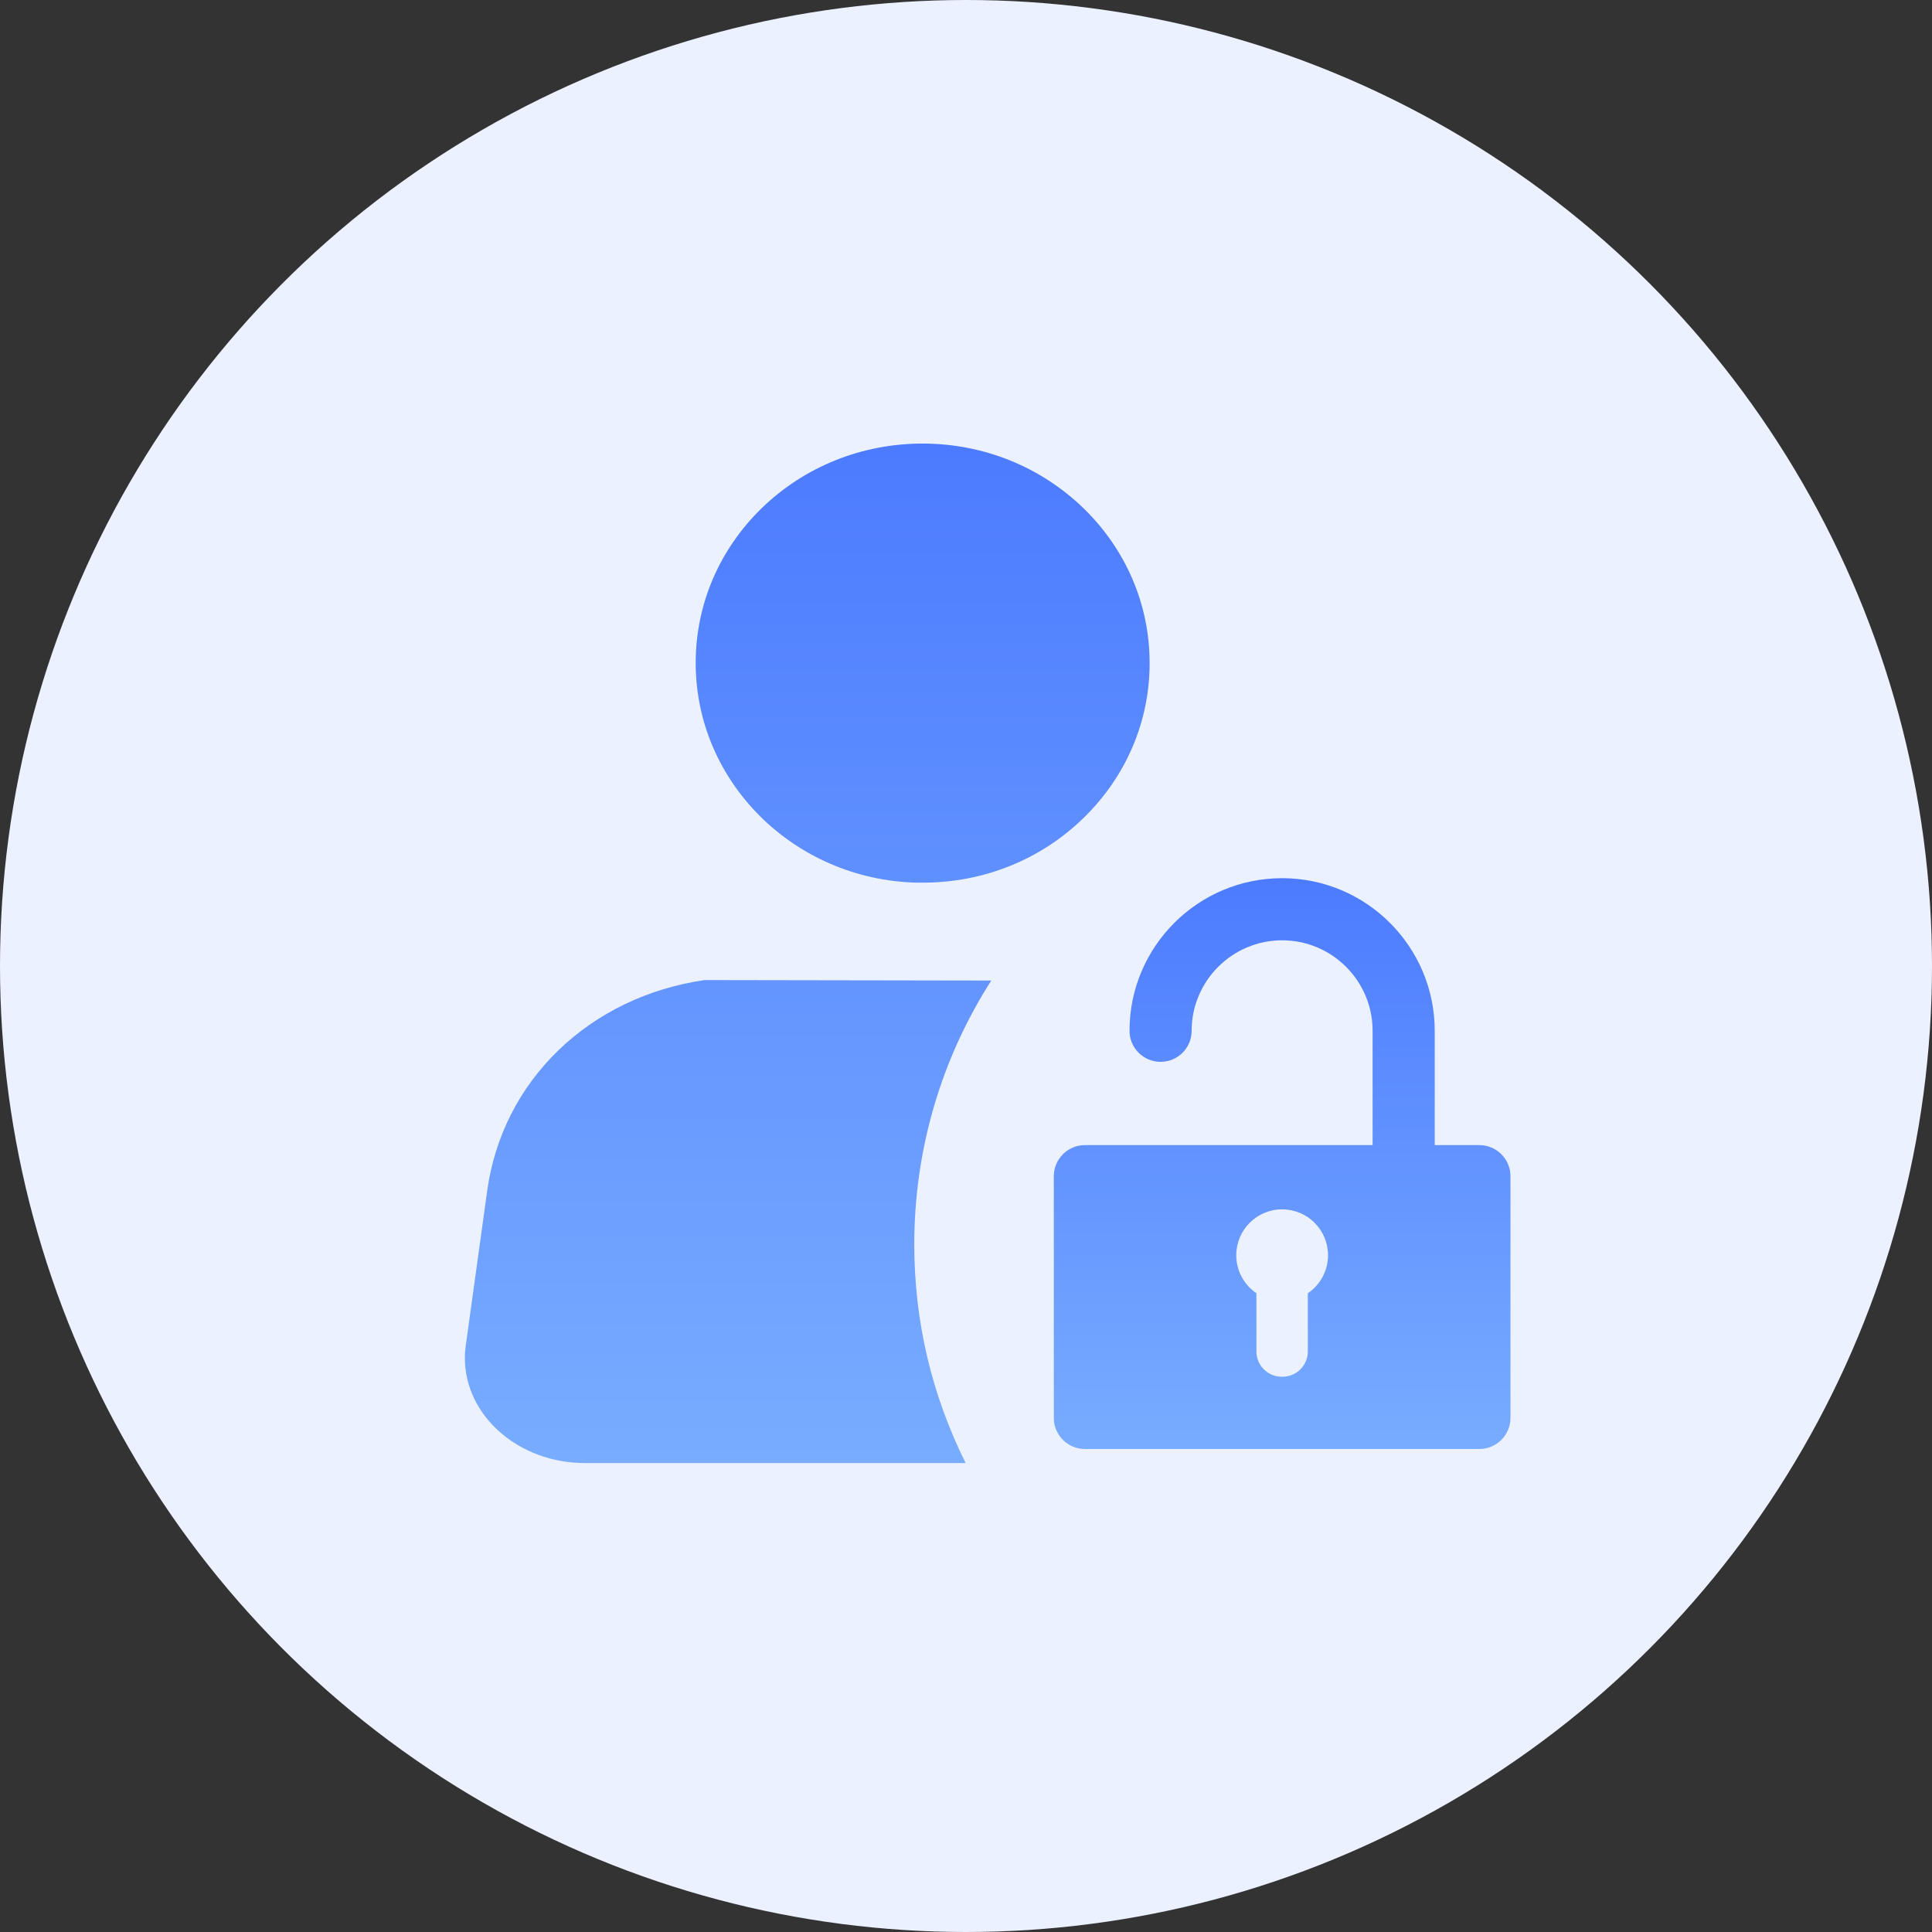 <?xml version="1.0" encoding="UTF-8"?>
<svg width="44px" height="44px" viewBox="0 0 44 44" version="1.1" xmlns="http://www.w3.org/2000/svg" xmlns:xlink="http://www.w3.org/1999/xlink">
    <rect x="0" y="0" width="44" height="44" fill="#333333" stroke="none"/>
    <title>切片</title>
    <defs>
        <linearGradient x1="72.706%" y1="100%" x2="72.706%" y2="0%" id="linearGradient-1">
            <stop stop-color="#78ACFF" offset="0%"></stop>
            <stop stop-color="#4D7BFF" offset="100%"></stop>
        </linearGradient>
        <linearGradient x1="72.706%" y1="100%" x2="72.706%" y2="0%" id="linearGradient-2">
            <stop stop-color="#78ACFF" offset="0%"></stop>
            <stop stop-color="#4D7BFF" offset="100%"></stop>
        </linearGradient>
    </defs>
    <g id="Page-1" stroke="none" stroke-width="1" fill="none" fill-rule="evenodd">
        <g id="角色权限" transform="translate(-261, -388)">
            <g id="Group-3-Copy" transform="translate(-0, 0)">
                <g id="table/邮箱设置/收件人列表/表头-copy-3" transform="translate(237, 375)">
                    <g id="icon/角色/超级管理员" transform="translate(24, 13)">
                        <g id="Group-6" fill="#ECF1FF" fill-rule="nonzero">
                            <circle id="Oval" cx="22" cy="22" r="22"></circle>
                        </g>
                        <g id="Group" transform="translate(10.587, 10.102)">
                            <path d="M5.46,12.218 L11.989,12.229 C10.839,14.025 10.235,16.102 10.235,18.237 C10.235,19.985 10.629,21.659 11.405,23.218 L2.733,23.218 C1.227,23.218 0,22.145 0,20.824 C0,20.723 0.007,20.632 0.021,20.537 L0.51,17.007 C0.682,15.784 1.241,14.679 2.129,13.819 C3.02,12.959 4.17,12.407 5.46,12.218 Z M10.424,0 C11.811,0 13.115,0.527 14.095,1.478 C15.061,2.422 15.595,3.671 15.595,5 C15.595,6.329 15.061,7.578 14.095,8.522 C13.118,9.477 11.815,10 10.428,10 L10.282,10 C7.497,9.927 5.257,7.712 5.257,4.996 C5.257,3.667 5.791,2.418 6.757,1.474 C7.733,0.527 9.037,0 10.424,0 Z" id="Combined-Shape" fill="url(#linearGradient-1)"></path>
                            <path d="M23.106,15.977 L16.553,15.977 L16.553,13.373 C16.553,12.237 17.477,11.313 18.613,11.313 C19.749,11.313 20.674,12.237 20.674,13.373 C20.674,13.764 20.991,14.081 21.381,14.081 C21.772,14.081 22.089,13.764 22.089,13.373 C22.089,11.457 20.53,9.898 18.613,9.898 C16.697,9.898 15.138,11.457 15.138,13.373 L15.138,15.977 L14.121,15.977 C13.732,15.977 13.413,16.295 13.413,16.684 L13.413,22.191 C13.413,22.58 13.732,22.898 14.121,22.898 L23.106,22.898 C23.495,22.898 23.813,22.58 23.813,22.191 L23.813,16.684 C23.813,16.295 23.495,15.977 23.106,15.977 L23.106,15.977 Z M19.199,19.351 L19.199,20.678 C19.199,20.994 18.94,21.252 18.624,21.252 L18.603,21.252 C18.287,21.252 18.028,20.994 18.028,20.678 L18.028,19.351 C17.751,19.163 17.568,18.845 17.568,18.485 C17.568,17.908 18.036,17.44 18.613,17.44 C19.191,17.44 19.658,17.908 19.658,18.485 C19.658,18.845 19.476,19.163 19.199,19.351 L19.199,19.351 Z" id="Shape" fill="url(#linearGradient-2)" transform="translate(18.613, 16.398) scale(-1, 1) translate(-18.613, -16.398) "></path>
                        </g>
                    </g>
                </g>
            </g>
        </g>
    </g>
</svg>